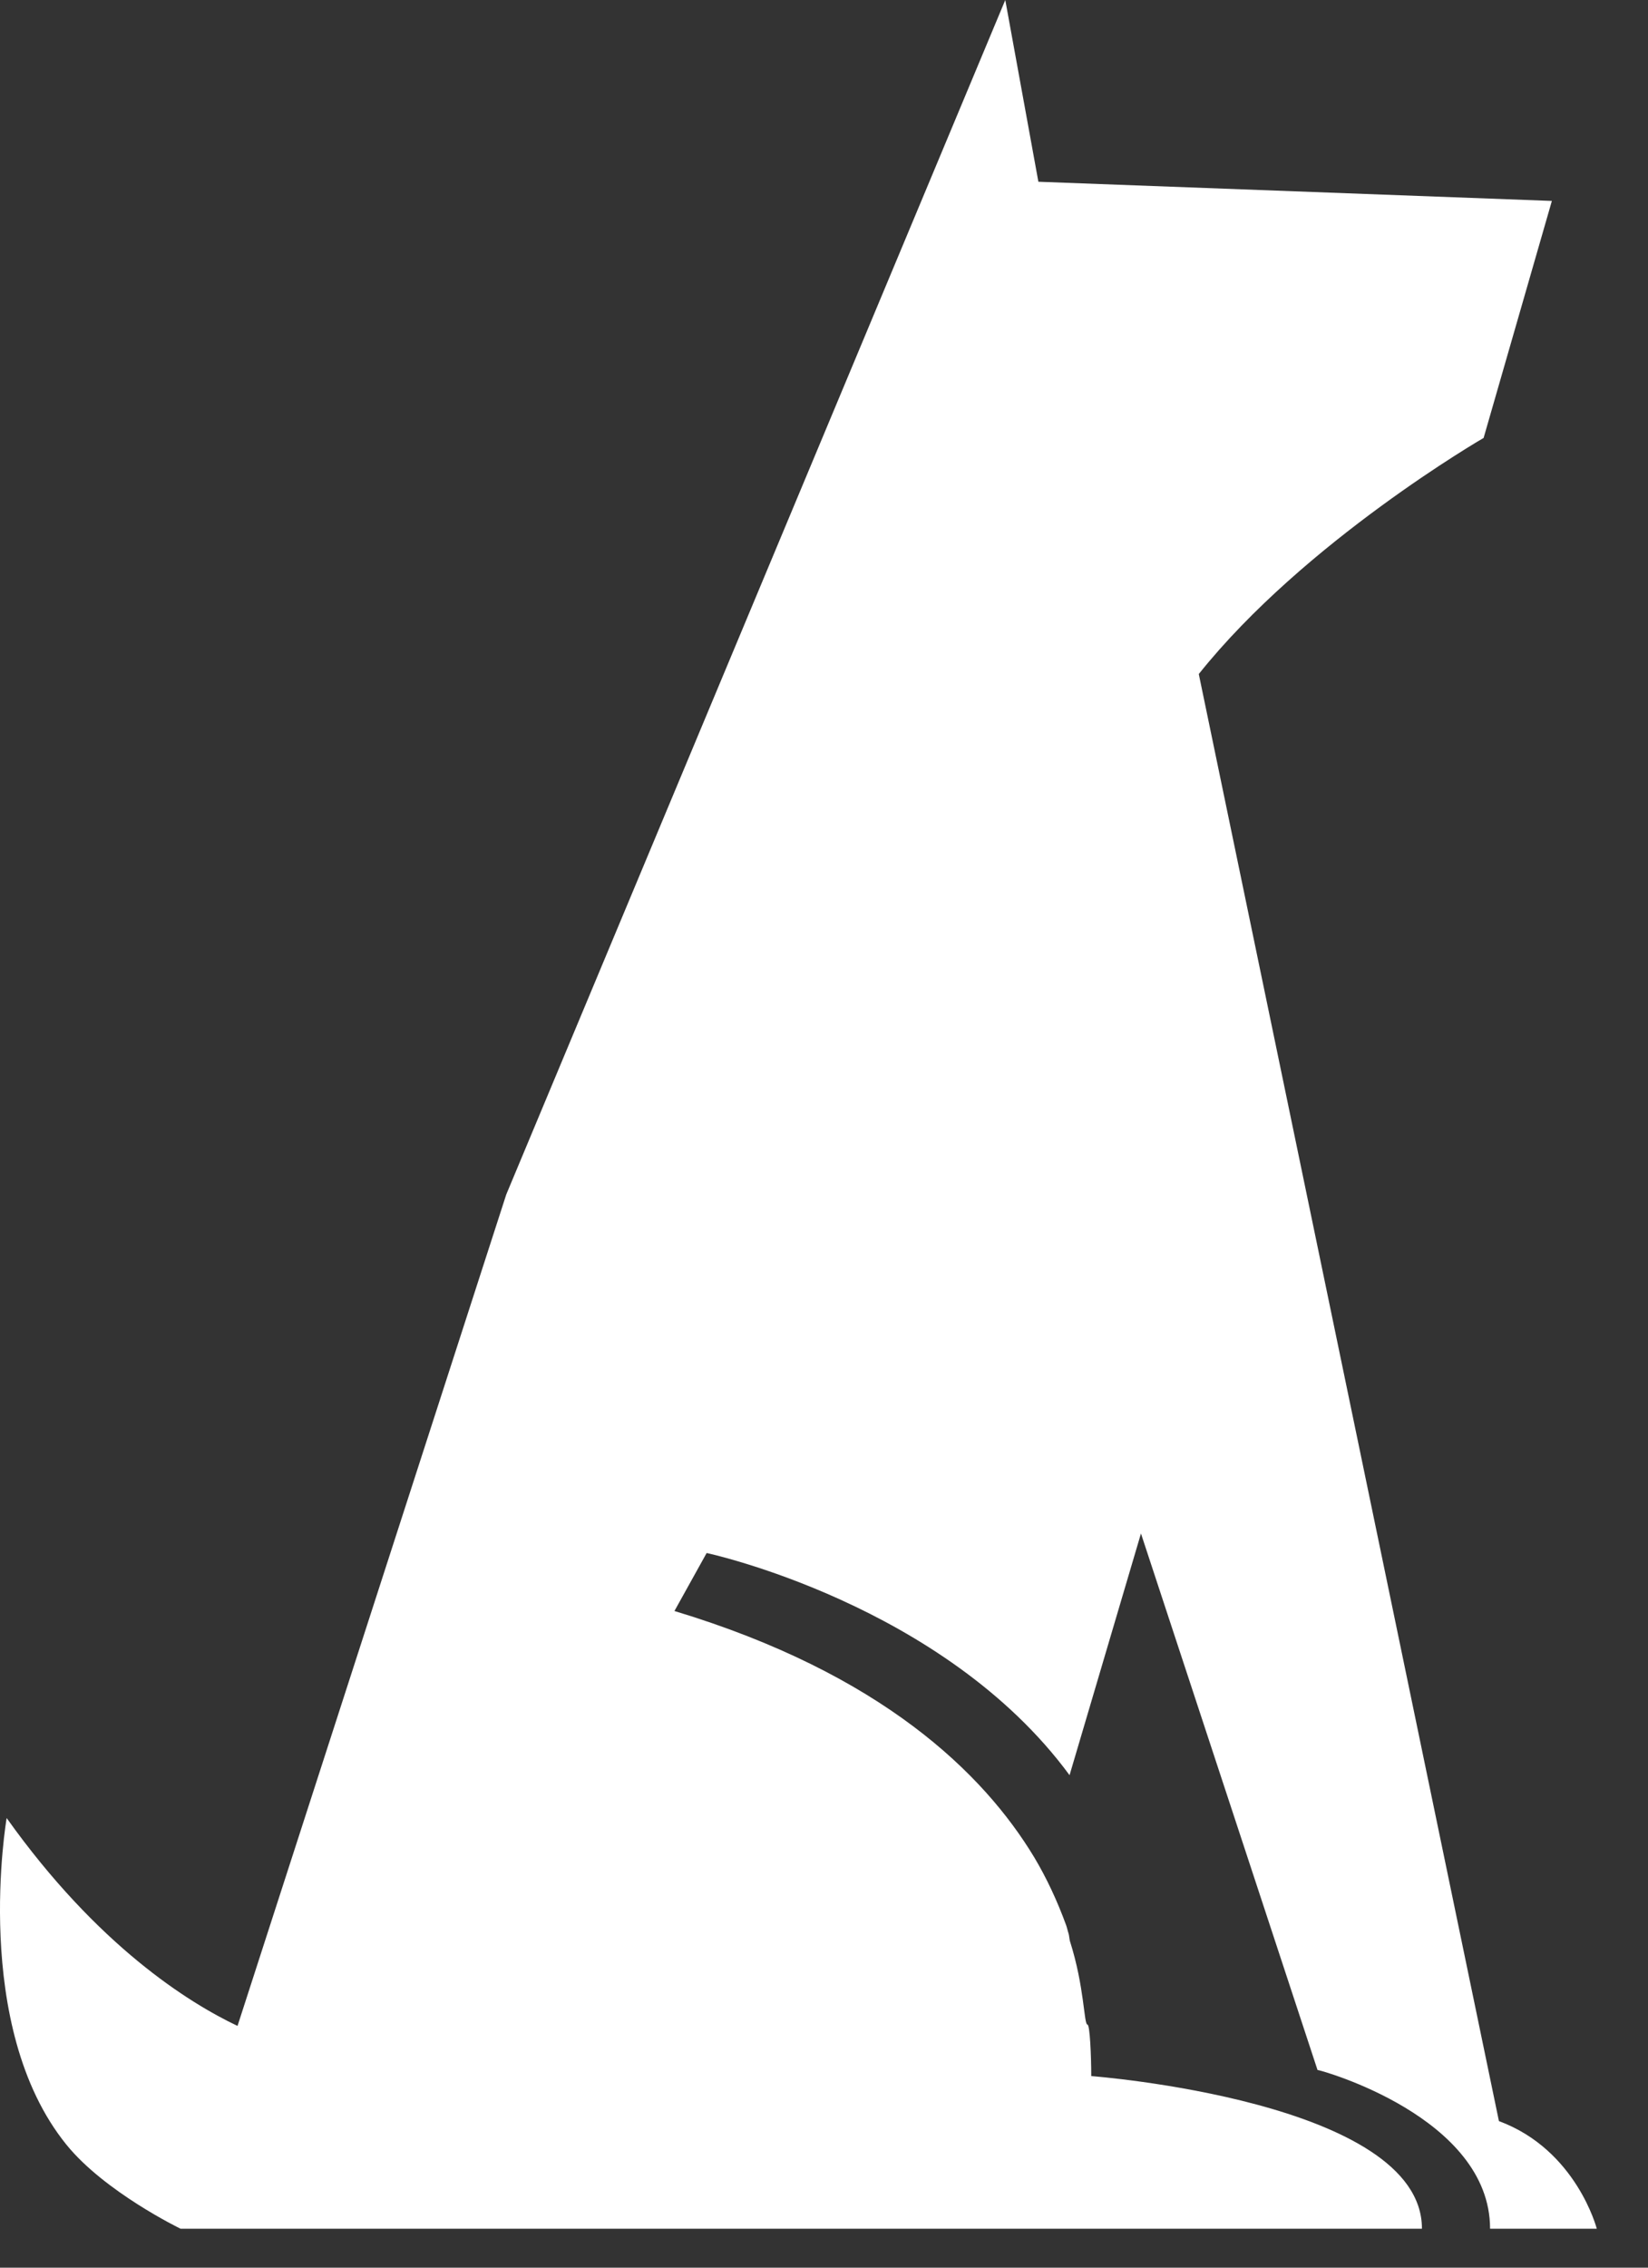 <?xml version="1.0" encoding="UTF-8" standalone="no"?>
<svg width="24px" height="33px" viewBox="0 0 24 33" version="1.1" xmlns="http://www.w3.org/2000/svg" xmlns:xlink="http://www.w3.org/1999/xlink" xmlns:sketch="http://www.bohemiancoding.com/sketch/ns">
    <rect x="0" y="0" width="24" height="33" fill="#333333" stroke="none"/>
    <!-- Generator: Sketch 3.4.1 (15681) - http://www.bohemiancoding.com/sketch -->
    <title>Page 1 Copy 2</title>
    <desc>Created with Sketch.</desc>
    <defs></defs>
    <g id="Page-1" stroke="none" stroke-width="1" fill="none" fill-rule="evenodd" sketch:type="MSPage">
        <g id="главная-copy-6" sketch:type="MSArtboardGroup" transform="translate(-689, -1147)" fill="#FFFFFF">
            <path d="M706.458,1156.809 C707.996,1154.882 710.606,1153.373 710.606,1153.373 L711.6,1149.924 L704.122,1149.645 L703.64,1147 L696.373,1164.382 L692.459,1176.482 C691.745,1176.143 690.422,1175.317 689.097,1173.457 C689.097,1173.457 688.571,1176.489 689.968,1178.211 C690.527,1178.9 691.629,1179.433 691.629,1179.433 L709.708,1179.433 C709.708,1177.576 704.892,1177.212 704.892,1177.212 C704.892,1176.92 704.872,1176.463 704.837,1176.463 C704.784,1176.463 704.795,1175.916 704.581,1175.246 C704.575,1175.226 704.569,1175.158 704.562,1175.139 C704.55,1175.105 704.538,1175.045 704.524,1175.01 C704.397,1174.663 704.241,1174.328 704.062,1174.029 C703.323,1172.804 701.833,1171.353 698.822,1170.444 L699.291,1169.6 C699.291,1169.6 702.741,1170.339 704.576,1172.833 L705.616,1169.316 L708.187,1177.123 C708.23,1177.123 710.7,1177.809 710.7,1179.433 L712.254,1179.433 C712.254,1179.433 711.958,1178.285 710.829,1177.867 L706.458,1156.809 Z" id="Page-1-Copy-2" sketch:type="MSShapeGroup"></path>
        </g>
    </g>
</svg>